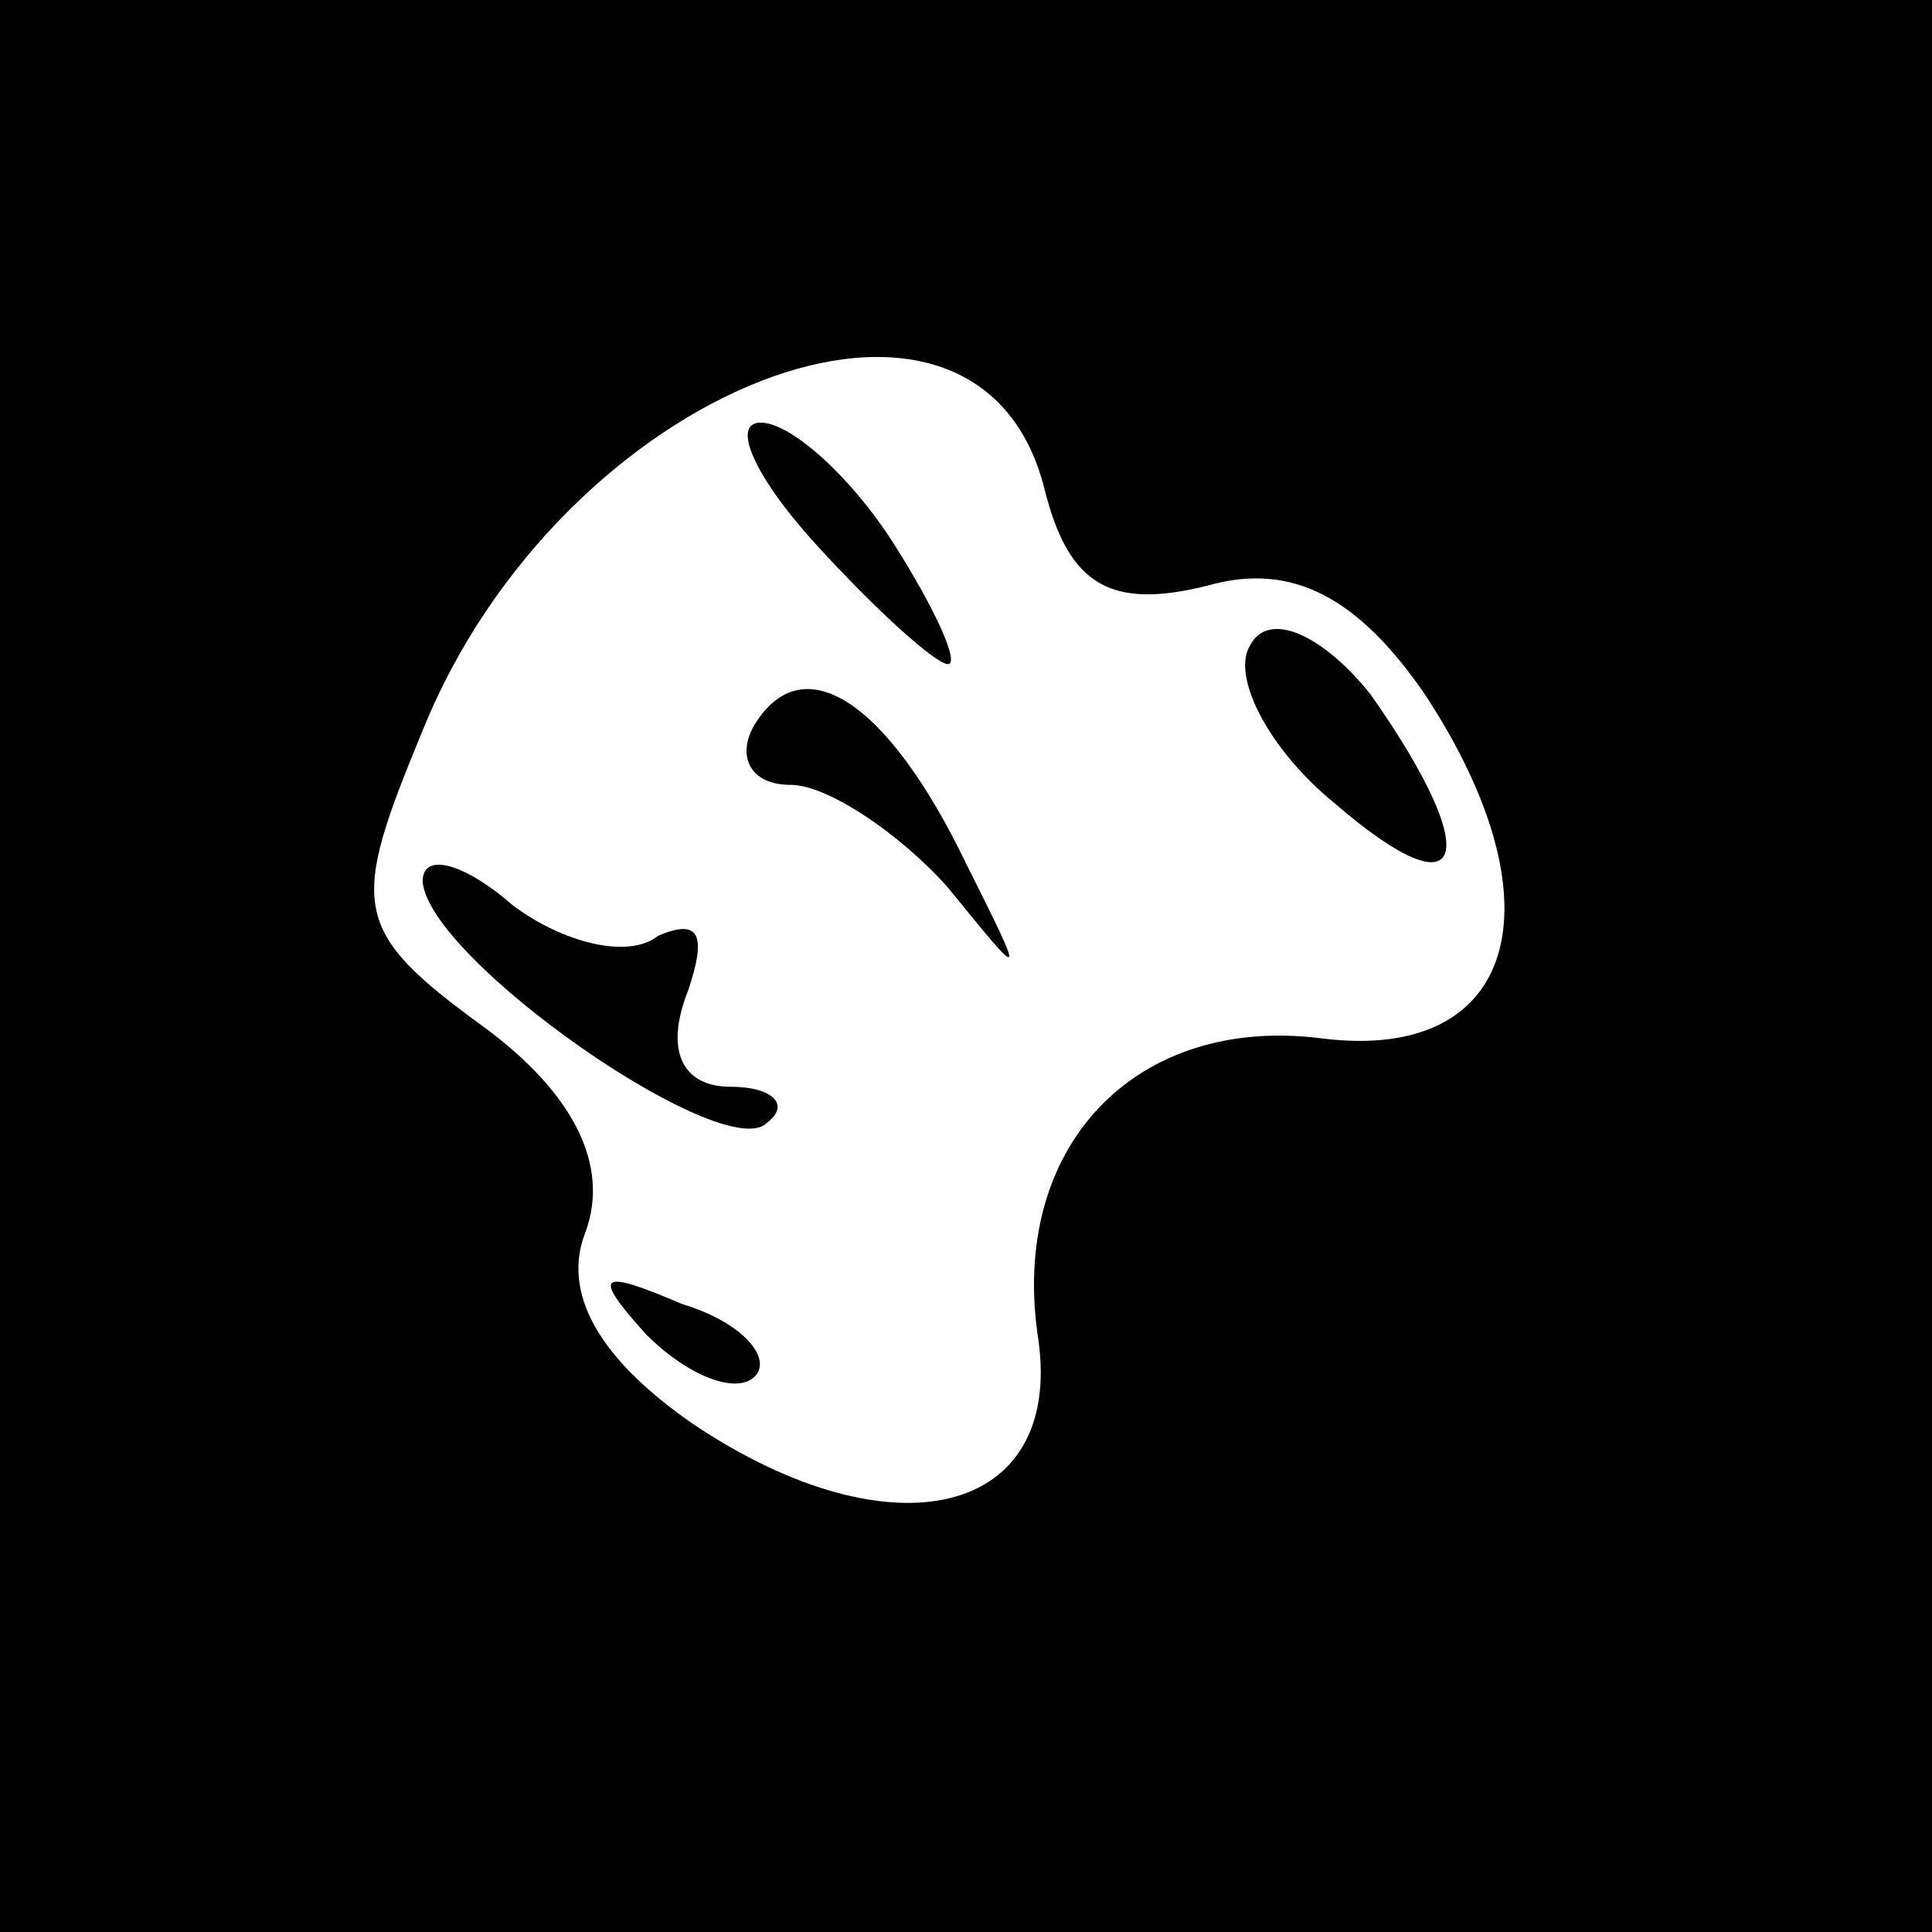 <?xml version="1.0" standalone="no"?>
<!DOCTYPE svg PUBLIC "-//W3C//DTD SVG 20010904//EN"
 "http://www.w3.org/TR/2001/REC-SVG-20010904/DTD/svg10.dtd">
<svg version="1.0" xmlns="http://www.w3.org/2000/svg"
 width="32pt" height="32pt" viewBox="0 0 32 32"
 preserveAspectRatio="xMidYMid meet">
<rect x="0" y="0" width="32" height="32" fill="#808080" stroke="none"/>
<g transform="translate(0,32) scale(0.1,-0.1)"
fill="#000000" stroke="none">
<path fill="#000000" stroke="none" d="M0 160 l0 -160 160 0 160 0 0 160 0
160 -160 0 -160 0 0 -160z"/>
<path fill="#ffffff" stroke="none" d="M173 239 c4 -16 11 -20 27 -16 14 4 25
-2 36 -18 23 -35 15 -61 -17 -57 -31 4 -52 -18 -47 -50 4 -29 -24 -36 -57 -14
-16 11 -22 22 -18 32 4 11 -2 23 -17 34 -22 16 -22 20 -10 49 23 57 92 84 103
40z"/>
<path fill="#000000" stroke="none" d="M135 230 c10 -11 20 -20 22 -20 2 0 -2
9 -9 20 -7 11 -17 20 -22 20 -5 0 -1 -9 9 -20z"/>
<path fill="#000000" stroke="none" d="M207 213 c-3 -5 3 -17 14 -26 22 -19
25 -9 6 18 -8 10 -17 14 -20 8z"/>
<path fill="#000000" stroke="none" d="M125 200 c-3 -5 -1 -10 6 -10 6 0 18
-8 26 -17 13 -16 13 -16 3 4 -13 27 -27 36 -35 23z"/>
<path fill="#000000" stroke="none" d="M70 174 c1 -13 50 -47 57 -40 4 3 1 6
-6 6 -8 0 -11 6 -7 16 3 9 2 12 -5 9 -5 -4 -16 -1 -24 5 -8 7 -15 9 -15 4z"/>
<path fill="#000000" stroke="none" d="M107 99 c7 -7 15 -10 18 -7 3 3 -2 9
-12 12 -14 6 -15 5 -6 -5z"/>
</g>
</svg>
